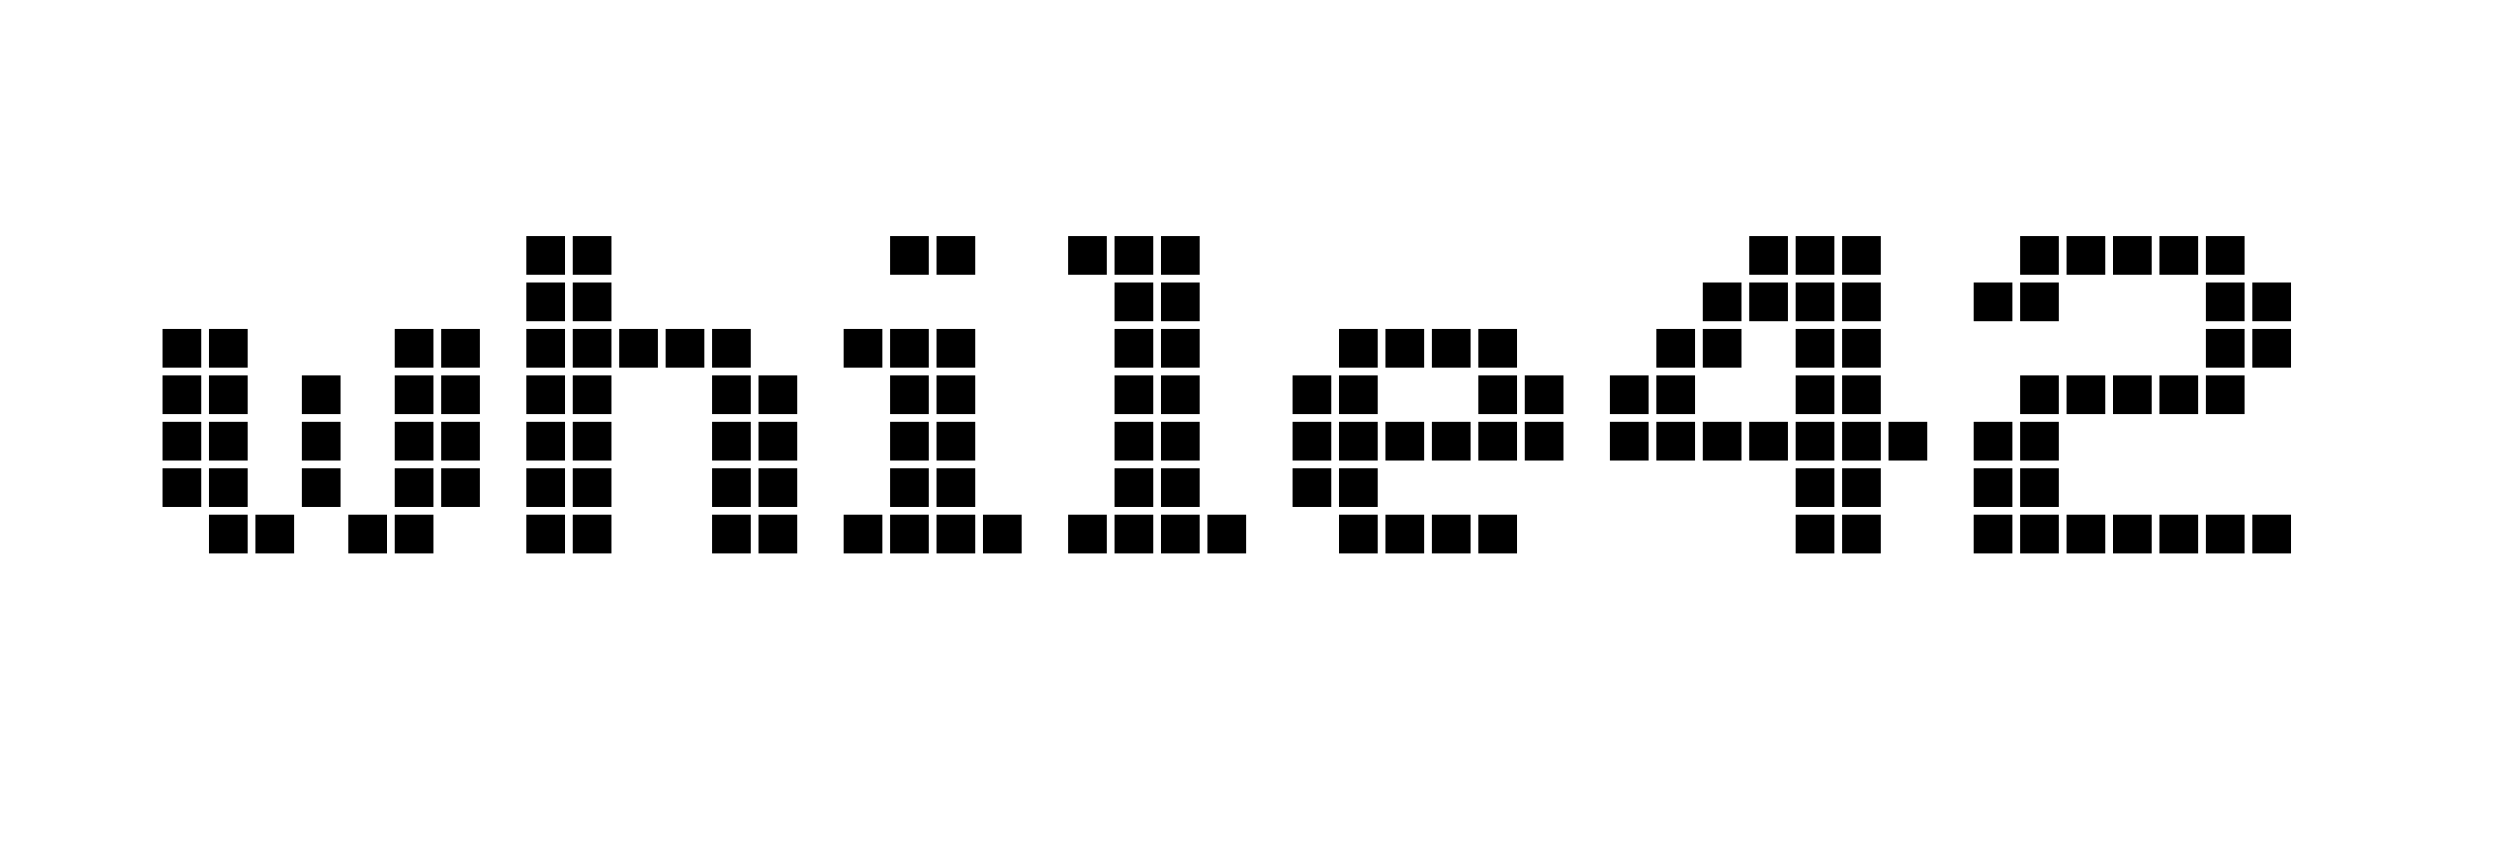 <?xml version="1.0" encoding="UTF-8" standalone="no"?>
<!DOCTYPE svg PUBLIC "-//W3C//DTD SVG 1.1//EN" "http://www.w3.org/Graphics/SVG/1.1/DTD/svg11.dtd">
<svg version="1.1" id="Layer_1" xmlns="http://www.w3.org/2000/svg"
     xmlns:xlink="http://www.w3.org/1999/xlink"
     x="0px" y="0px" width="646px" height="220px"
     viewBox="0 0 646 220" enable-background="new 0 0 646 220"
     xml:space="preserve">

  <!-- w -->
  <rect x="42" y="85" width="10" height="10" />
  <rect x="42" y="97" width="10" height="10" />
  <rect x="42" y="109" width="10" height="10" />
  <rect x="42" y="121" width="10" height="10" />
  <rect x="54" y="85" width="10" height="10" />
  <rect x="54" y="97" width="10" height="10" />
  <rect x="54" y="109" width="10" height="10" />
  <rect x="54" y="121" width="10" height="10" />
  <rect x="54" y="133" width="10" height="10" />
  <rect x="66" y="133" width="10" height="10" />
  <rect x="78" y="97" width="10" height="10" />
  <rect x="78" y="109" width="10" height="10" />
  <rect x="78" y="121" width="10" height="10" />
  <rect x="90" y="133" width="10" height="10" />
  <rect x="102" y="85" width="10" height="10" />
  <rect x="102" y="97" width="10" height="10" />
  <rect x="102" y="109" width="10" height="10" />
  <rect x="102" y="121" width="10" height="10" />
  <rect x="102" y="133" width="10" height="10" />
  <rect x="114" y="85" width="10" height="10" />
  <rect x="114" y="97" width="10" height="10" />
  <rect x="114" y="109" width="10" height="10" />
  <rect x="114" y="121" width="10" height="10" />

  <!-- h -->
  <rect x="136" y="61" width="10" height="10" />
  <rect x="136" y="73" width="10" height="10" />
  <rect x="136" y="85" width="10" height="10" />
  <rect x="136" y="97" width="10" height="10" />
  <rect x="136" y="109" width="10" height="10" />
  <rect x="136" y="121" width="10" height="10" />
  <rect x="136" y="133" width="10" height="10" />
  <rect x="148" y="61" width="10" height="10" />
  <rect x="148" y="73" width="10" height="10" />
  <rect x="148" y="85" width="10" height="10" />
  <rect x="148" y="97" width="10" height="10" />
  <rect x="148" y="109" width="10" height="10" />
  <rect x="148" y="121" width="10" height="10" />
  <rect x="148" y="133" width="10" height="10" />
  <rect x="160" y="85" width="10" height="10" />
  <rect x="172" y="85" width="10" height="10" />
  <rect x="184" y="85" width="10" height="10" />
  <rect x="184" y="97" width="10" height="10" />
  <rect x="184" y="109" width="10" height="10" />
  <rect x="184" y="121" width="10" height="10" />
  <rect x="184" y="133" width="10" height="10" />
  <rect x="196" y="97" width="10" height="10" />
  <rect x="196" y="109" width="10" height="10" />
  <rect x="196" y="121" width="10" height="10" />
  <rect x="196" y="133" width="10" height="10" />

  <!-- i -->
  <rect x="218" y="85" width="10" height="10" />
  <rect x="218" y="133" width="10" height="10" />
  <rect x="230" y="61" width="10" height="10" />
  <rect x="230" y="85" width="10" height="10" />
  <rect x="230" y="97" width="10" height="10" />
  <rect x="230" y="109" width="10" height="10" />
  <rect x="230" y="121" width="10" height="10" />
  <rect x="230" y="133" width="10" height="10" />
  <rect x="242" y="61" width="10" height="10" />
  <rect x="242" y="85" width="10" height="10" />
  <rect x="242" y="97" width="10" height="10" />
  <rect x="242" y="109" width="10" height="10" />
  <rect x="242" y="121" width="10" height="10" />
  <rect x="242" y="133" width="10" height="10" />
  <rect x="254" y="133" width="10" height="10" />


  <!-- l -->
  <rect x="276" y="61" width="10" height="10" />
  <rect x="276" y="133" width="10" height="10" />
  <rect x="288" y="61" width="10" height="10" />
  <rect x="288" y="73" width="10" height="10" />
  <rect x="288" y="85" width="10" height="10" />
  <rect x="288" y="97" width="10" height="10" />
  <rect x="288" y="109" width="10" height="10" />
  <rect x="288" y="121" width="10" height="10" />
  <rect x="288" y="133" width="10" height="10" />
  <rect x="300" y="61" width="10" height="10" />
  <rect x="300" y="73" width="10" height="10" />
  <rect x="300" y="85" width="10" height="10" />
  <rect x="300" y="97" width="10" height="10" />
  <rect x="300" y="109" width="10" height="10" />
  <rect x="300" y="121" width="10" height="10" />
  <rect x="300" y="133" width="10" height="10" />
  <rect x="312" y="133" width="10" height="10" />

  <!-- e -->
  <rect x="334" y="97" width="10" height="10" />
  <rect x="334" y="109" width="10" height="10" />
  <rect x="334" y="121" width="10" height="10" />
  <rect x="346" y="85" width="10" height="10" />
  <rect x="346" y="97" width="10" height="10" />
  <rect x="346" y="109" width="10" height="10" />
  <rect x="346" y="121" width="10" height="10" />
  <rect x="346" y="133" width="10" height="10" />
  <rect x="358" y="85" width="10" height="10" />
  <rect x="358" y="109" width="10" height="10" />
  <rect x="358" y="133" width="10" height="10" />
  <rect x="370" y="85" width="10" height="10" />
  <rect x="370" y="109" width="10" height="10" />
  <rect x="370" y="133" width="10" height="10" />
  <rect x="382" y="85" width="10" height="10" />
  <rect x="382" y="97" width="10" height="10" />
  <rect x="382" y="109" width="10" height="10" />
  <rect x="382" y="133" width="10" height="10" />
  <rect x="394" y="97" width="10" height="10" />
  <rect x="394" y="109" width="10" height="10" />

  <!-- 4 -->
  <rect x="416" y="97" width="10" height="10" />
  <rect x="416" y="109" width="10" height="10" />
  <rect x="428" y="85" width="10" height="10" />
  <rect x="428" y="97" width="10" height="10" />
  <rect x="428" y="109" width="10" height="10" />
  <rect x="440" y="73" width="10" height="10" />
  <rect x="440" y="85" width="10" height="10" />
  <rect x="440" y="109" width="10" height="10" />
  <rect x="452" y="61" width="10" height="10" />
  <rect x="452" y="73" width="10" height="10" />
  <rect x="452" y="109" width="10" height="10" />
  <rect x="464" y="61" width="10" height="10" />
  <rect x="464" y="73" width="10" height="10" />
  <rect x="464" y="85" width="10" height="10" />
  <rect x="464" y="97" width="10" height="10" />
  <rect x="464" y="109" width="10" height="10" />
  <rect x="464" y="121" width="10" height="10" />
  <rect x="464" y="133" width="10" height="10" />
  <rect x="476" y="61" width="10" height="10" />
  <rect x="476" y="73" width="10" height="10" />
  <rect x="476" y="85" width="10" height="10" />
  <rect x="476" y="97" width="10" height="10" />
  <rect x="476" y="109" width="10" height="10" />
  <rect x="476" y="121" width="10" height="10" />
  <rect x="476" y="133" width="10" height="10" />
  <rect x="488" y="109" width="10" height="10" />

  <!-- 2 -->
  <rect x="510" y="73" width="10" height="10" />
  <rect x="510" y="109" width="10" height="10" />
  <rect x="510" y="121" width="10" height="10" />
  <rect x="510" y="133" width="10" height="10" />
  <rect x="522" y="61" width="10" height="10" />
  <rect x="522" y="73" width="10" height="10" />
  <rect x="522" y="97" width="10" height="10" />
  <rect x="522" y="109" width="10" height="10" />
  <rect x="522" y="121" width="10" height="10" />
  <rect x="522" y="133" width="10" height="10" />
  <rect x="534" y="61" width="10" height="10" />
  <rect x="534" y="97" width="10" height="10" />
  <rect x="534" y="133" width="10" height="10" />
  <rect x="546" y="61" width="10" height="10" />
  <rect x="546" y="97" width="10" height="10" />
  <rect x="546" y="133" width="10" height="10" />
  <rect x="558" y="61" width="10" height="10" />
  <rect x="558" y="97" width="10" height="10" />
  <rect x="558" y="133" width="10" height="10" />
  <rect x="570" y="61" width="10" height="10" />
  <rect x="570" y="73" width="10" height="10" />
  <rect x="570" y="85" width="10" height="10" />
  <rect x="570" y="97" width="10" height="10" />
  <rect x="570" y="133" width="10" height="10" />
  <rect x="582" y="73" width="10" height="10" />
  <rect x="582" y="85" width="10" height="10" />
  <rect x="582" y="133" width="10" height="10" />

</svg>
